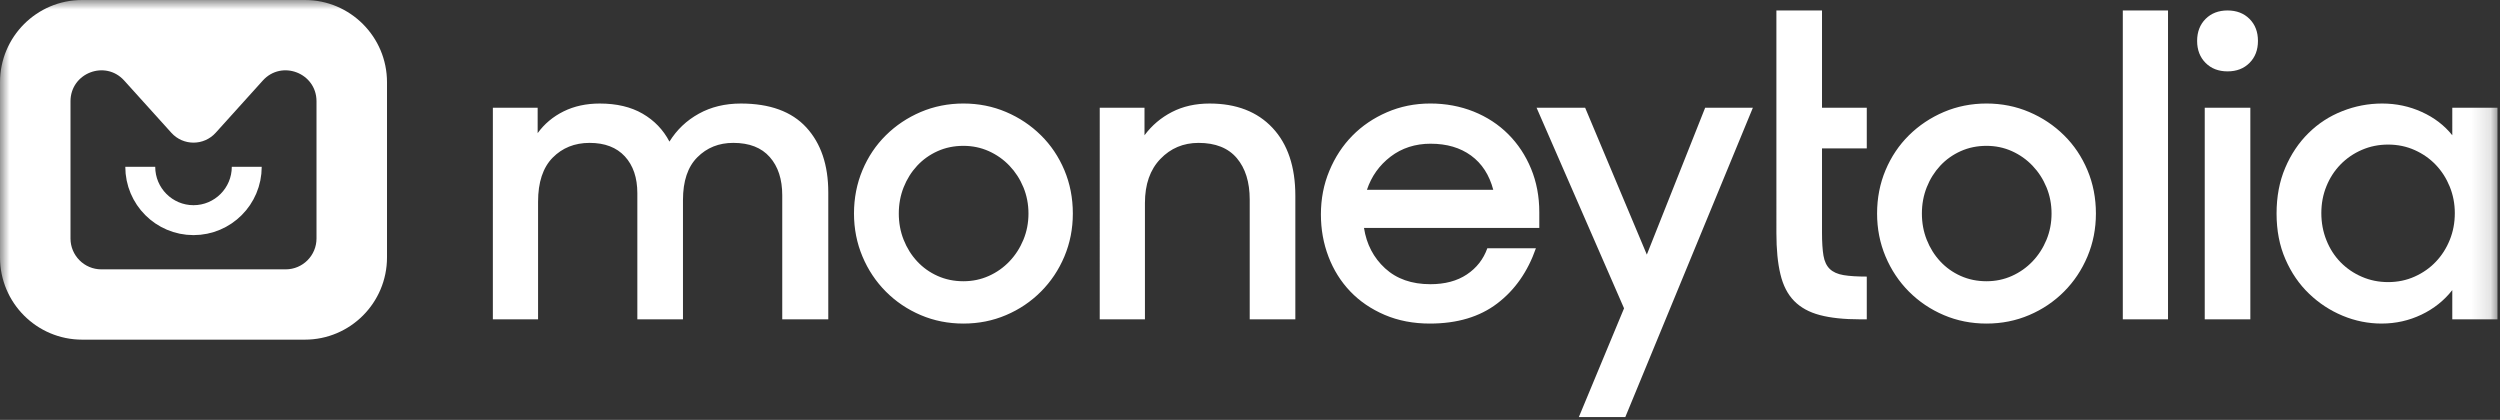 <svg xmlns="http://www.w3.org/2000/svg" xmlns:xlink="http://www.w3.org/1999/xlink" width="131" height="22" viewBox="0 0 131 22">
    <rect x="0" y="0" width="131" height="22" fill="#333333" stroke="none"/>
    <defs>
        <path id="ic8g343pga" d="M0 21.855L130.868 21.855 130.868 0 0 0z"/>
    </defs>
    <g fill="none" fill-rule="evenodd">
        <g>
            <g>
                <path   d="M30 0h1045c16.569 0 30 13.431 30 30v471H0V30C0 13.431 13.431 0 30 0z" transform="translate(-457 -6682) translate(407 6626)"/>
                <g transform="translate(-457 -6682) translate(407 6626) translate(50 56)">
                    <path fill="#fff" d="M25.826 5.646h2.347v1.33c.354-.487.808-.867 1.362-1.141.553-.273 1.184-.41 1.893-.41.885 0 1.634.177 2.246.532.612.355 1.08.843 1.405 1.463.384-.62.897-1.108 1.54-1.463.64-.355 1.375-.532 2.201-.532 1.52 0 2.664.418 3.431 1.252.767.836 1.151 1.97 1.151 3.404v6.652H40.99v-6.497c0-.842-.217-1.511-.654-2.006-.435-.496-1.073-.743-1.914-.743-.752 0-1.38.25-1.882.755-.501.5-.752 1.248-.752 2.238v6.253h-2.391v-6.607c0-.814-.218-1.456-.653-1.93-.435-.472-1.051-.709-1.848-.709-.783 0-1.428.259-1.938.776-.508.518-.763 1.286-.763 2.306v6.164h-2.369V5.646zM50.484 14.737c.472 0 .914-.092 1.328-.277.413-.185.775-.44 1.084-.765.31-.325.553-.702.73-1.131.177-.428.266-.887.266-1.375 0-.487-.089-.945-.265-1.374-.178-.43-.42-.805-.73-1.13-.31-.325-.672-.58-1.085-.766-.414-.185-.856-.277-1.328-.277-.488 0-.938.092-1.351.277-.414.186-.771.44-1.074.765-.302.326-.538.702-.708 1.13-.17.43-.254.888-.254 1.375 0 .488.084.947.254 1.375.17.429.406.806.708 1.131.303.326.66.58 1.074.765.413.185.863.277 1.35.277m0 2.218c-.796 0-1.542-.148-2.236-.444-.693-.295-1.303-.706-1.826-1.23-.524-.526-.933-1.139-1.228-1.841-.295-.702-.444-1.452-.444-2.251 0-.812.149-1.57.444-2.272.295-.702.704-1.312 1.228-1.829.523-.517 1.133-.924 1.826-1.22.694-.295 1.44-.444 2.237-.444.797 0 1.542.149 2.236.445.693.295 1.301.702 1.825 1.22.524.516.933 1.126 1.229 1.828.295.702.443 1.46.443 2.272 0 .799-.148 1.549-.443 2.251-.296.702-.705 1.315-1.229 1.84-.524.525-1.132.936-1.825 1.23-.694.297-1.44.445-2.236.445M57.626 5.646h2.346v1.442c.384-.517.864-.924 1.44-1.22.576-.296 1.231-.443 1.97-.443 1.401 0 2.501.425 3.298 1.275.797.85 1.196 2.037 1.196 3.558v6.475h-2.391v-6.275c0-.916-.226-1.641-.676-2.173-.45-.531-1.118-.798-2.002-.798-.797 0-1.465.28-2.004.843-.539.561-.808 1.329-.808 2.306v6.097h-2.369V5.646zM74.97 7.53c-.81 0-1.513.227-2.103.677-.59.452-1.003 1.031-1.24 1.74h6.62c-.207-.783-.595-1.381-1.163-1.795-.568-.414-1.273-.621-2.114-.621m-.044 9.424c-.87 0-1.66-.152-2.369-.455-.708-.304-1.31-.713-1.804-1.23-.494-.518-.874-1.123-1.14-1.819-.266-.694-.398-1.433-.398-2.217 0-.813.147-1.575.443-2.283.295-.71.697-1.324 1.206-1.841.509-.517 1.114-.927 1.815-1.23.701-.303 1.457-.456 2.27-.456.811 0 1.567.142 2.268.421.701.282 1.306.678 1.815 1.187.51.51.908 1.112 1.196 1.808.287.695.431 1.456.431 2.283v.82h-9.186c.133.858.502 1.563 1.106 2.118.606.555 1.395.831 2.37.831.766 0 1.405-.17 1.913-.51.51-.34.868-.797 1.074-1.374h2.546c-.428 1.227-1.103 2.192-2.026 2.893-.921.702-2.098 1.054-3.53 1.054M85.1 16.156L80.517 5.646 83.062 5.646 86.294 13.341 89.35 5.646 91.85 5.646 85.166 21.855 82.731 21.855zM93.083 7.775V.548h2.39v5.098h2.346v2.129h-2.346v4.412c0 .503.026.906.077 1.209.052.303.163.536.332.698.17.163.41.27.72.322.31.052.715.077 1.217.077v2.24h-.354c-.84 0-1.542-.074-2.103-.223-.56-.147-1.01-.394-1.35-.741-.34-.348-.58-.813-.718-1.397-.142-.585-.211-1.305-.211-2.162V7.775zM104.093 14.737c.472 0 .915-.092 1.328-.277.413-.185.775-.44 1.085-.765.31-.325.553-.702.73-1.131.177-.428.265-.887.265-1.375 0-.487-.088-.945-.265-1.374-.177-.43-.42-.805-.73-1.13-.31-.325-.672-.58-1.085-.766-.413-.185-.856-.277-1.328-.277-.487 0-.937.092-1.35.277-.414.186-.772.44-1.075.765-.302.326-.538.702-.707 1.13-.17.43-.254.888-.254 1.375 0 .488.084.947.254 1.375.17.429.405.806.707 1.131.303.326.66.58 1.074.765.414.185.864.277 1.351.277m0 2.218c-.797 0-1.542-.148-2.236-.444-.693-.295-1.303-.706-1.827-1.23-.524-.526-.932-1.139-1.228-1.841-.295-.702-.443-1.452-.443-2.251 0-.812.148-1.57.443-2.272.296-.702.704-1.312 1.228-1.829.524-.517 1.134-.924 1.827-1.22.694-.295 1.439-.444 2.236-.444.797 0 1.542.149 2.236.445.693.295 1.302.702 1.826 1.22.524.516.932 1.126 1.228 1.828.295.702.443 1.46.443 2.272 0 .799-.148 1.549-.443 2.251-.296.702-.704 1.315-1.228 1.84-.524.525-1.133.936-1.826 1.23-.694.297-1.439.445-2.236.445"/>
                    <mask id="skrhtnnr3b" fill="#fff">
                        <use xlink:href="#ic8g343pga"/>
                    </mask>
                    <path fill="#fff" d="M111.235 16.734L113.604 16.734 113.604.548 111.235.548zM115.528 16.733h2.39V5.646h-2.39v11.087zm-.399-14.59c0-.472.149-.857.444-1.153.295-.294.678-.442 1.15-.442.473 0 .856.148 1.151.442.296.296.443.68.443 1.154 0 .473-.147.858-.443 1.153-.295.296-.678.443-1.15.443-.473 0-.856-.147-1.151-.443-.295-.295-.444-.68-.444-1.153zM125.135 14.782c.502 0 .966-.096 1.394-.289.428-.191.797-.45 1.107-.776.31-.325.554-.705.73-1.141.178-.437.266-.906.266-1.41 0-.486-.088-.948-.265-1.384-.177-.437-.42-.817-.73-1.142-.31-.325-.68-.585-1.108-.776-.428-.192-.892-.288-1.394-.288-.487 0-.945.092-1.372.277-.429.185-.801.44-1.118.764-.318.326-.565.707-.741 1.143-.178.436-.266.905-.266 1.407 0 .503.088.976.266 1.42.176.443.423.828.74 1.153.318.324.69.58 1.119.764.427.186.885.278 1.372.278m-.332 2.173c-.708 0-1.39-.137-2.047-.41-.658-.274-1.245-.658-1.76-1.154-.518-.494-.93-1.097-1.24-1.806-.31-.71-.464-1.508-.464-2.395s.15-1.685.453-2.395c.302-.71.708-1.316 1.218-1.818.508-.503 1.098-.888 1.77-1.152.672-.267 1.37-.4 2.091-.4.739 0 1.432.147 2.082.444.65.295 1.18.702 1.594 1.22V5.645h2.368v11.087H128.5v-1.53c-.43.547-.966.975-1.617 1.286-.65.31-1.342.466-2.08.466" mask="url(#skrhtnnr3b)"/>
                    <path fill="#fff" d="M16.585 12.495c0 .894-.723 1.619-1.616 1.619H5.31c-.893 0-1.616-.725-1.616-1.619V5.308c0-1.483 1.823-2.186 2.815-1.086l2.469 2.735c.622.69 1.702.69 2.324 0l2.468-2.735c.992-1.1 2.815-.397 2.815 1.085v7.188zM15.975 0H4.305C1.926 0 0 1.93 0 4.311v9.177c0 2.38 1.927 4.31 4.304 4.31h11.671c2.377 0 4.304-1.93 4.304-4.31V4.31C20.28 1.931 18.352 0 15.975 0z" mask="url(#skrhtnnr3b)"/>
                    <path stroke="#fff" stroke-linejoin="round" stroke-width="1.568" d="M12.93 8.74c0 1.544-1.25 2.796-2.79 2.796-1.541 0-2.79-1.252-2.79-2.797" mask="url(#skrhtnnr3b)"/>
                </g>
            </g>
        </g>
    </g>
</svg>
